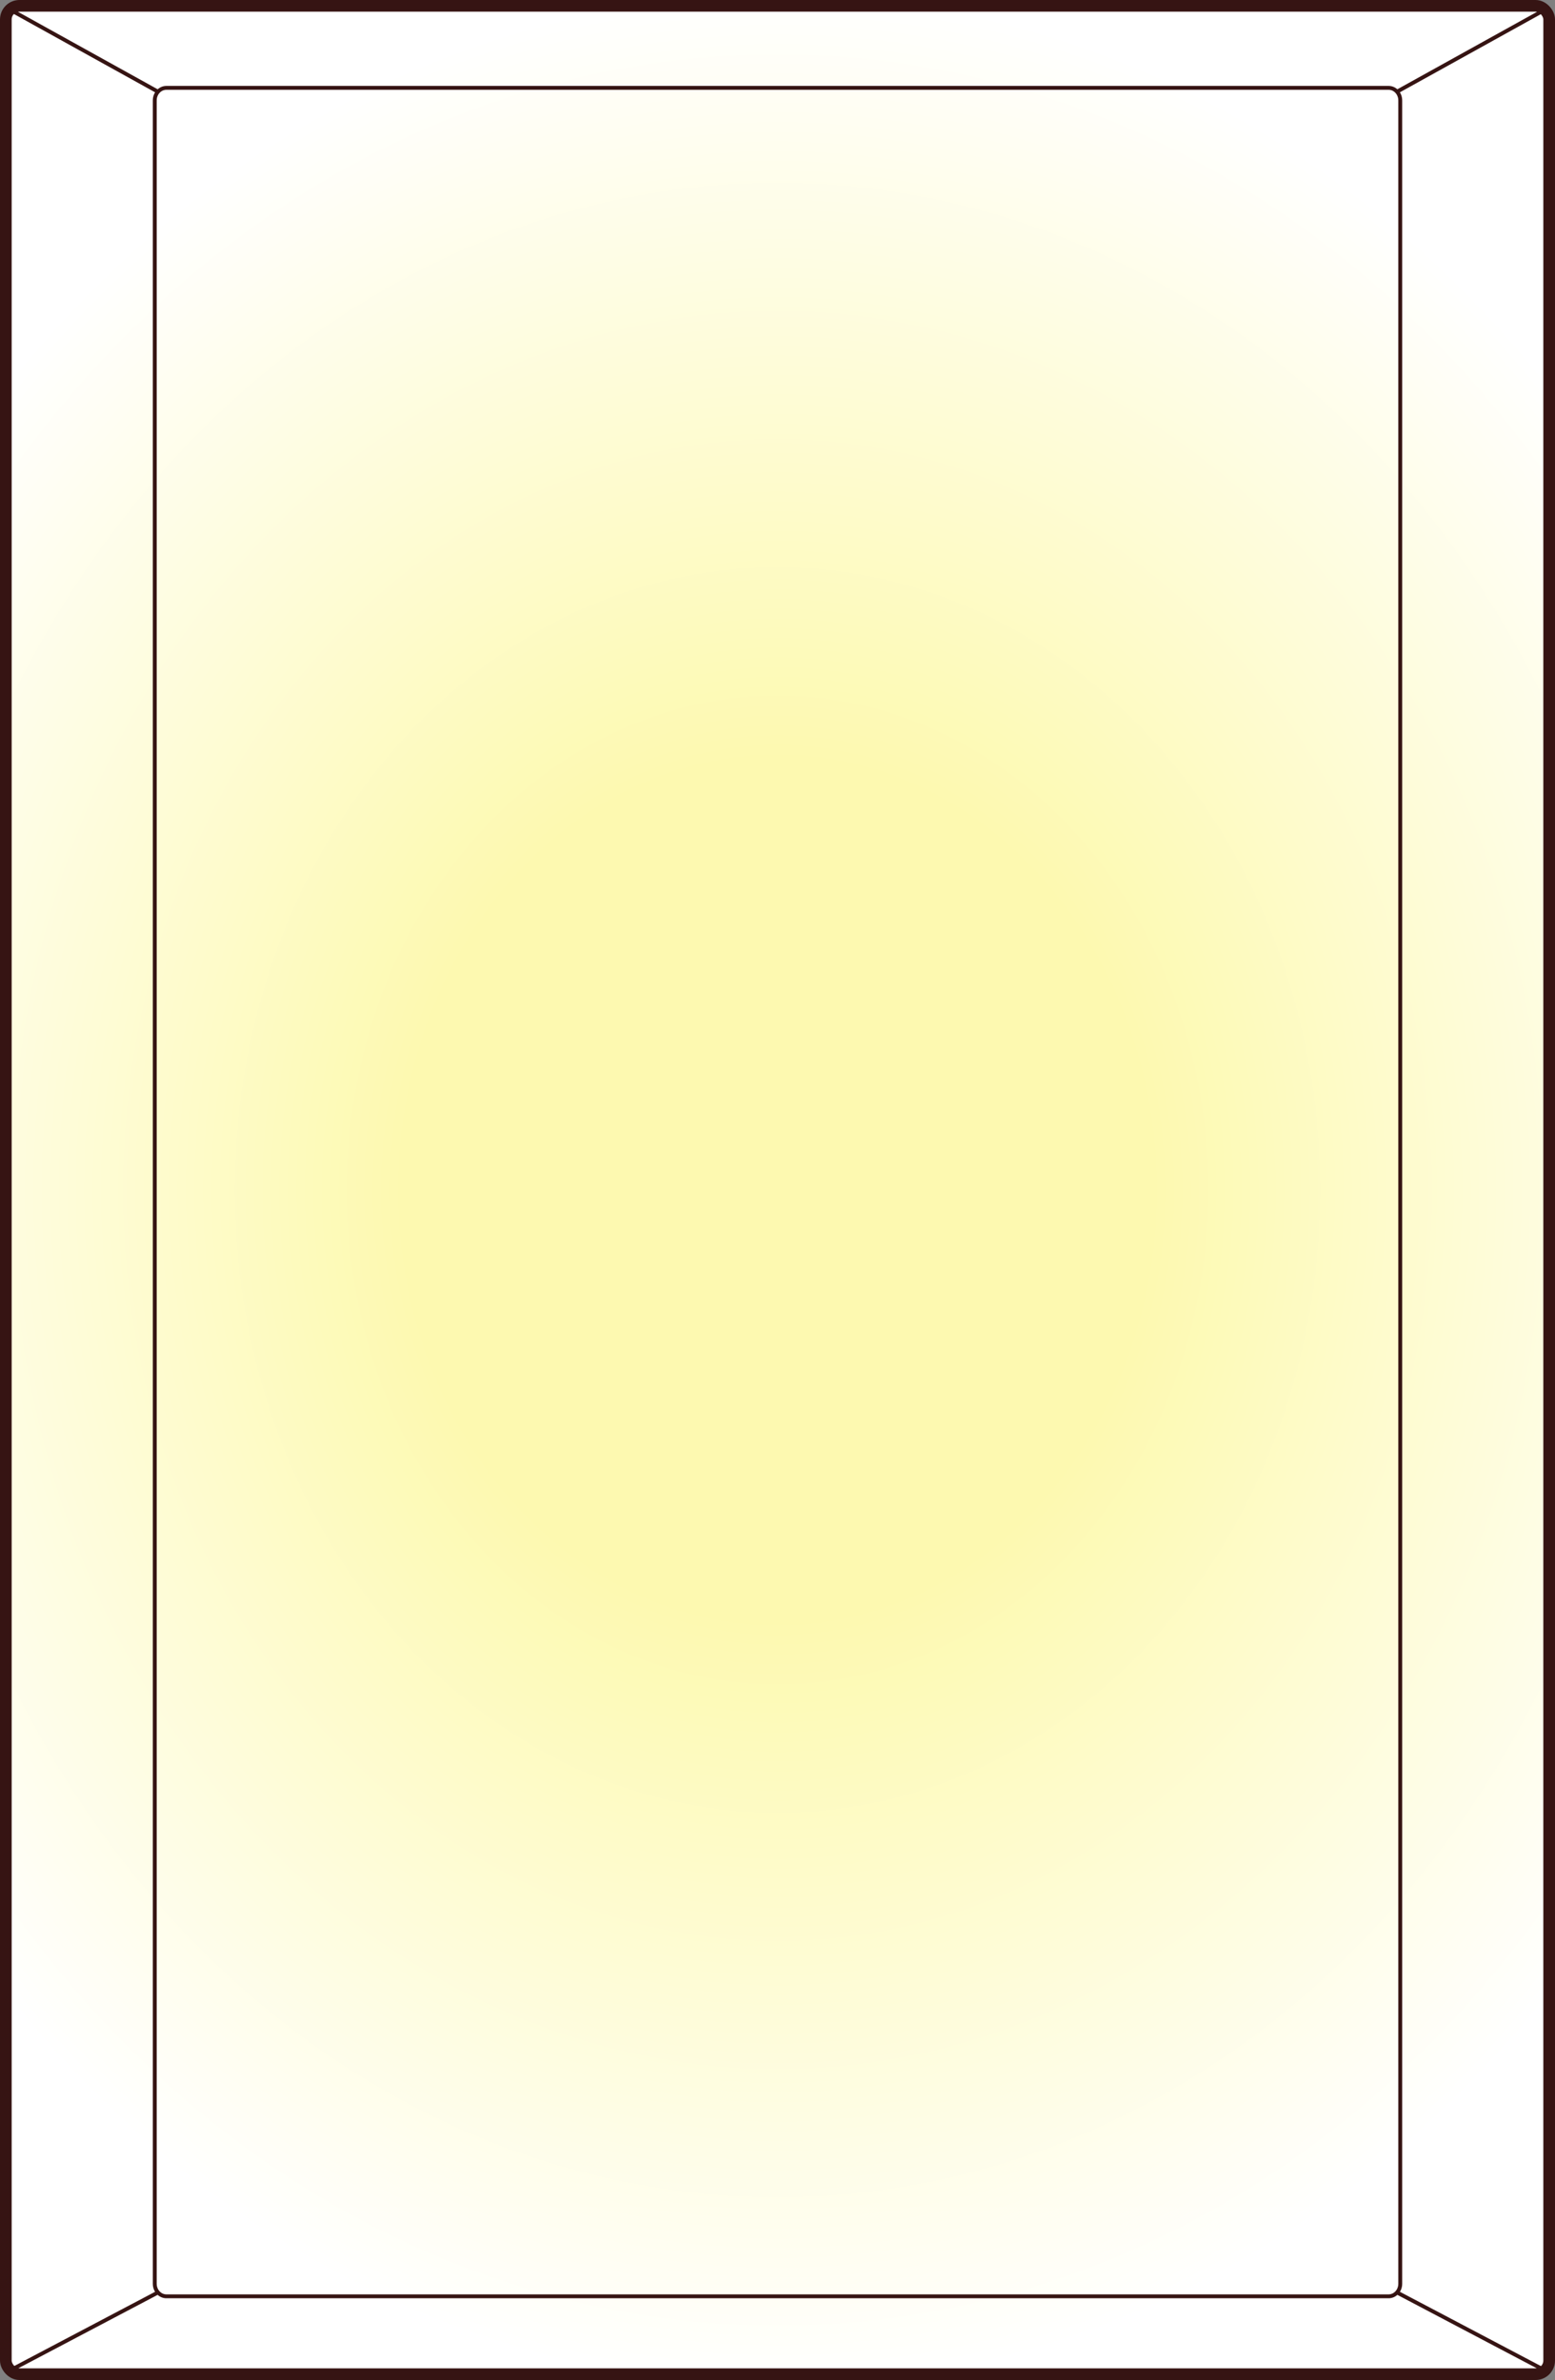 <svg width="400" height="612" viewBox="0 0 400 612" fill="none" xmlns="http://www.w3.org/2000/svg">
<rect x="0" y="0" width="400" height="612" fill="#808080" stroke="none"/>
<rect x="1.5" y="1.5" width="397" height="609" rx="3.5" fill="url(#paint0_radial_284_2897)" stroke="#361413" stroke-width="3"/>
<path d="M359.196 23.67L398 2.159M40.804 23.67L2 2.159M359.196 589.406L398 609.841M2 609.841L40.804 589.406M42.794 590.481H357.206C358.855 590.481 360.191 589.037 360.191 587.255V25.821C360.191 24.039 358.855 22.594 357.206 22.594H42.794C41.145 22.594 39.809 24.039 39.809 25.821V587.255C39.809 589.037 41.145 590.481 42.794 590.481Z" stroke="#361413"/>
<defs>
<radialGradient id="paint0_radial_284_2897" cx="0" cy="0" r="1" gradientUnits="userSpaceOnUse" gradientTransform="translate(200 306) rotate(90) scale(306 271.608)">
<stop offset="0.359" stop-color="#FDF9B0"/>
<stop offset="1" stop-color="white"/>
</radialGradient>
</defs>
</svg>
